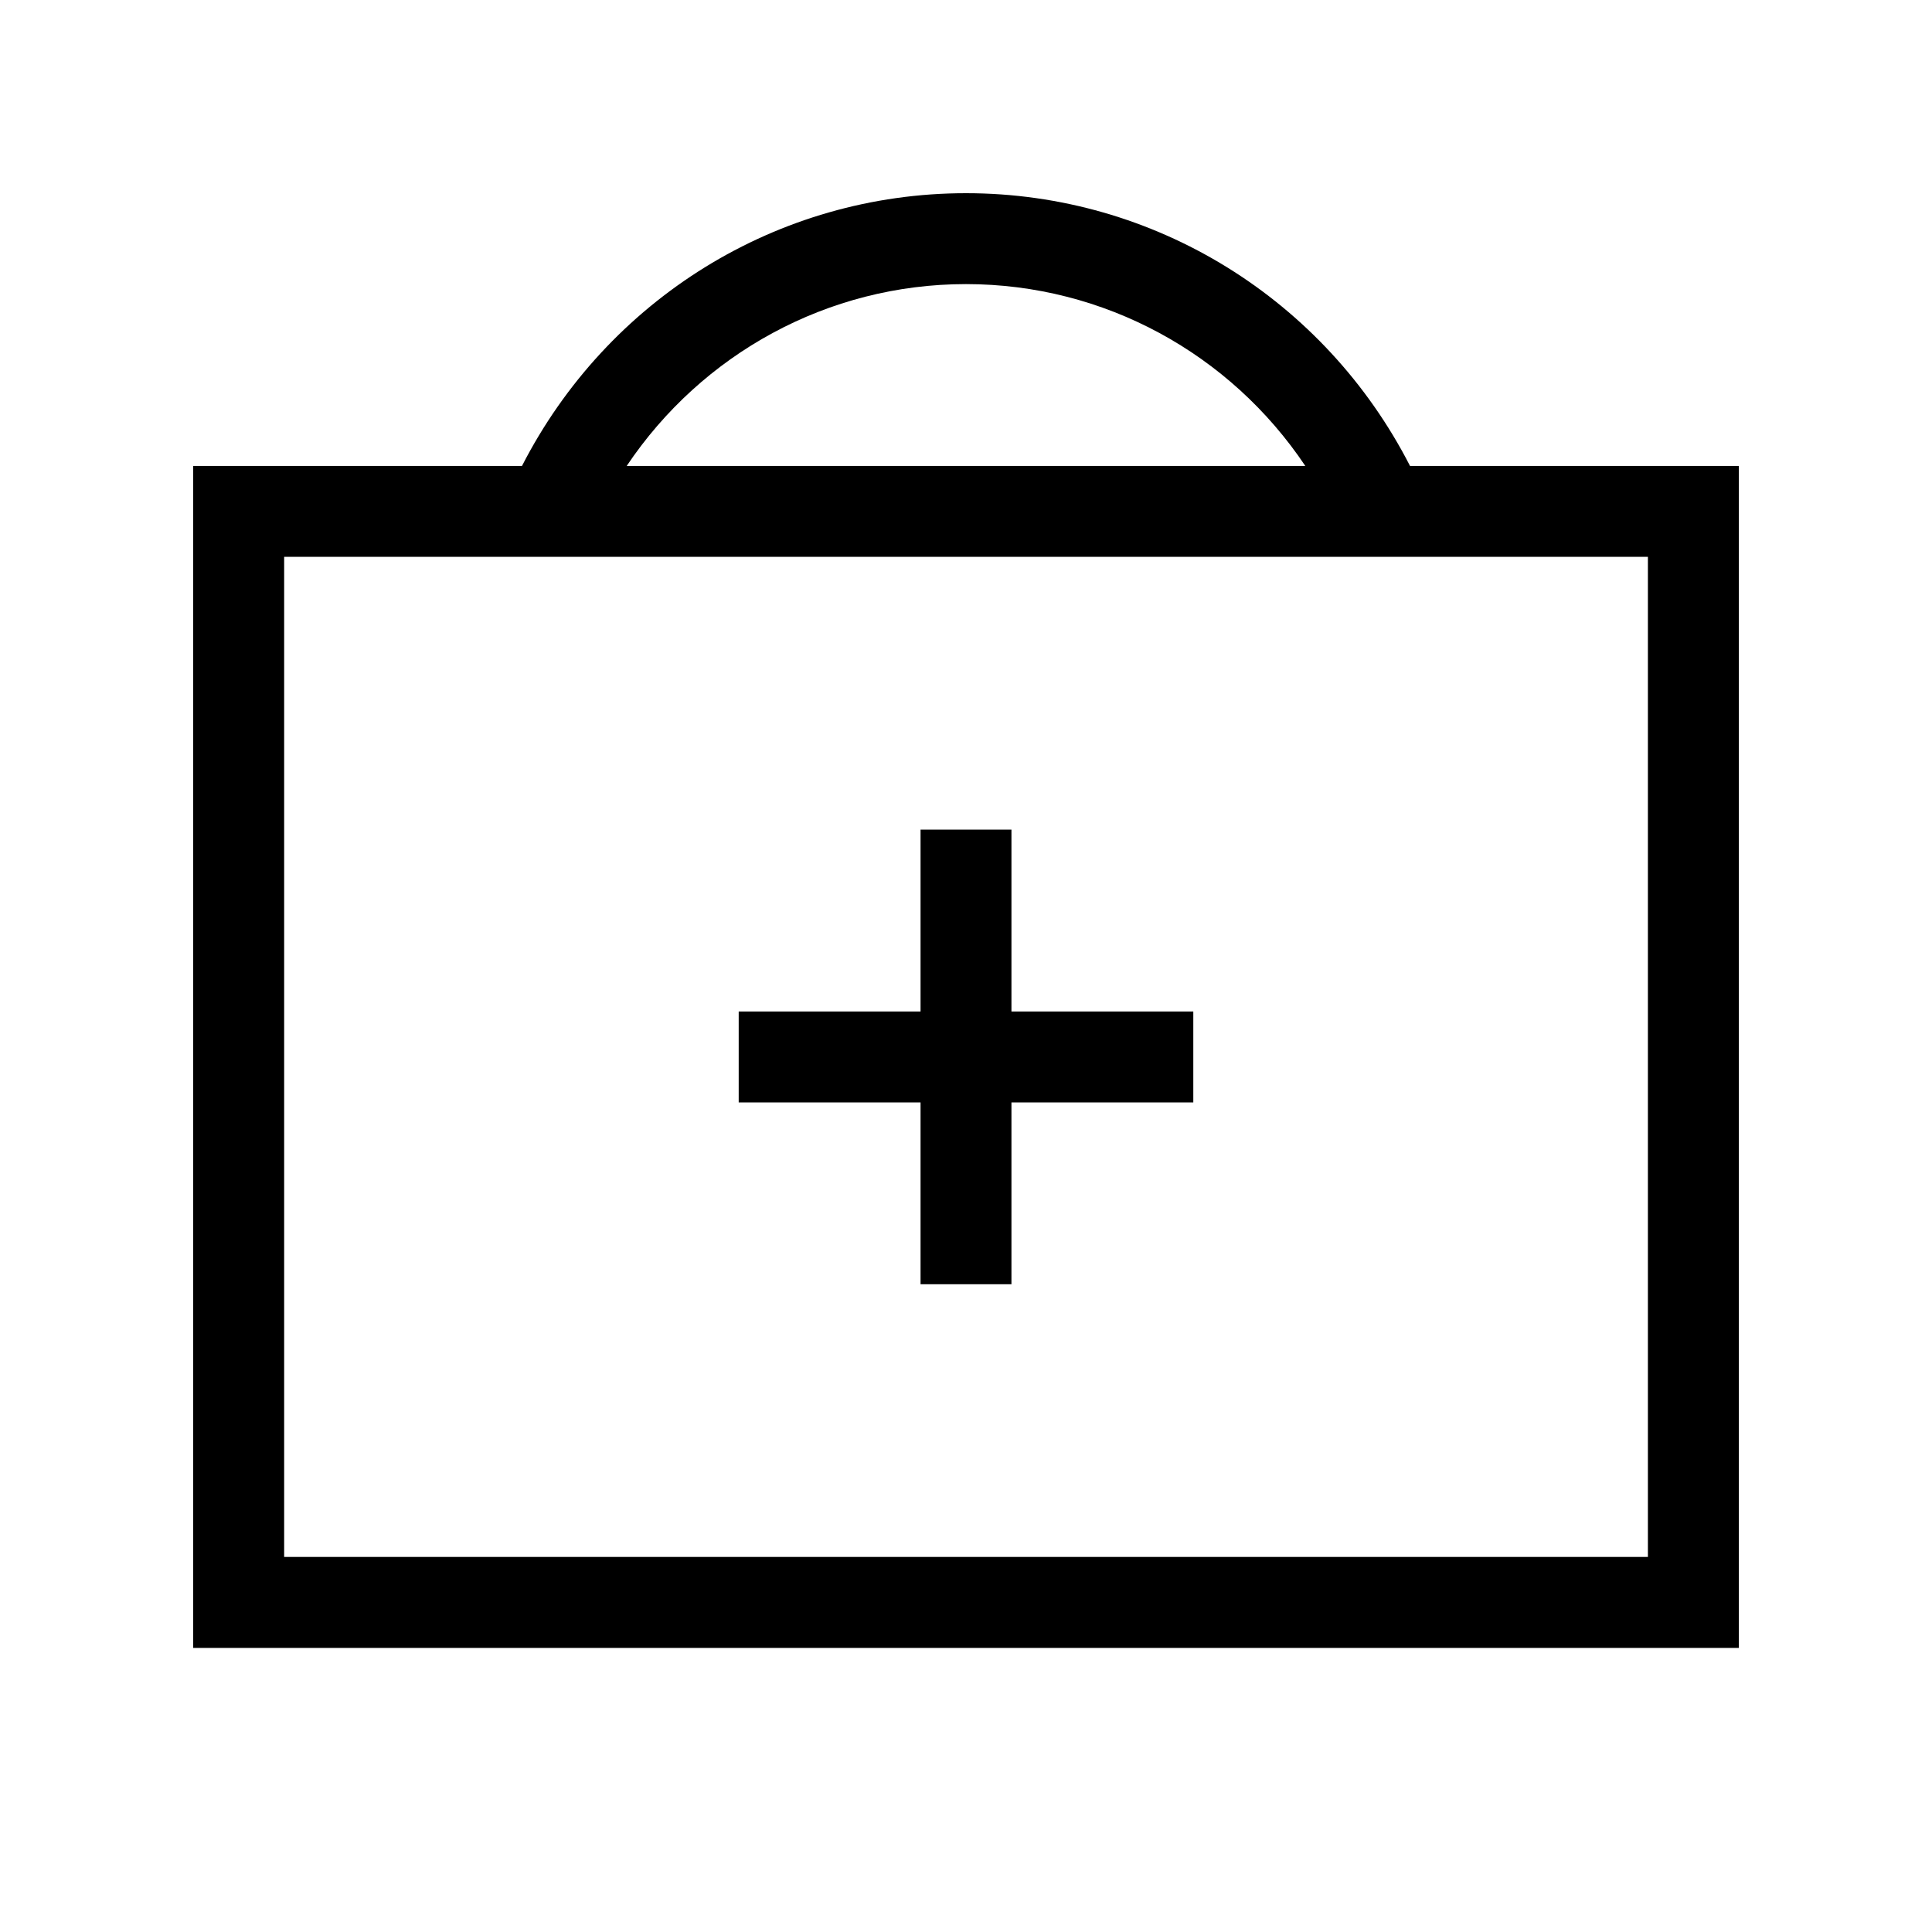 <!-- Generated by IcoMoon.io -->
<svg version="1.1" xmlns="http://www.w3.org/2000/svg" width="40" height="40" viewBox="0 0 40 40">
<title>th-support</title>
<path d="M29.193 9.647c-1.764-3.443-5.28-5.647-9.193-5.647s-7.428 2.202-9.193 5.647h-6.807v24.471h32v-24.471h-6.807zM20 5.882c2.865 0 5.472 1.444 7.025 3.765h-14.050c1.555-2.319 4.16-3.765 7.025-3.765zM34.118 32.235h-28.235v-20.706h28.235v20.706zM19.059 22.824h-3.765v-1.882h3.765v-3.765h1.882v3.765h3.765v1.882h-3.765v3.765h-1.882v-3.765z"></path>
</svg>
